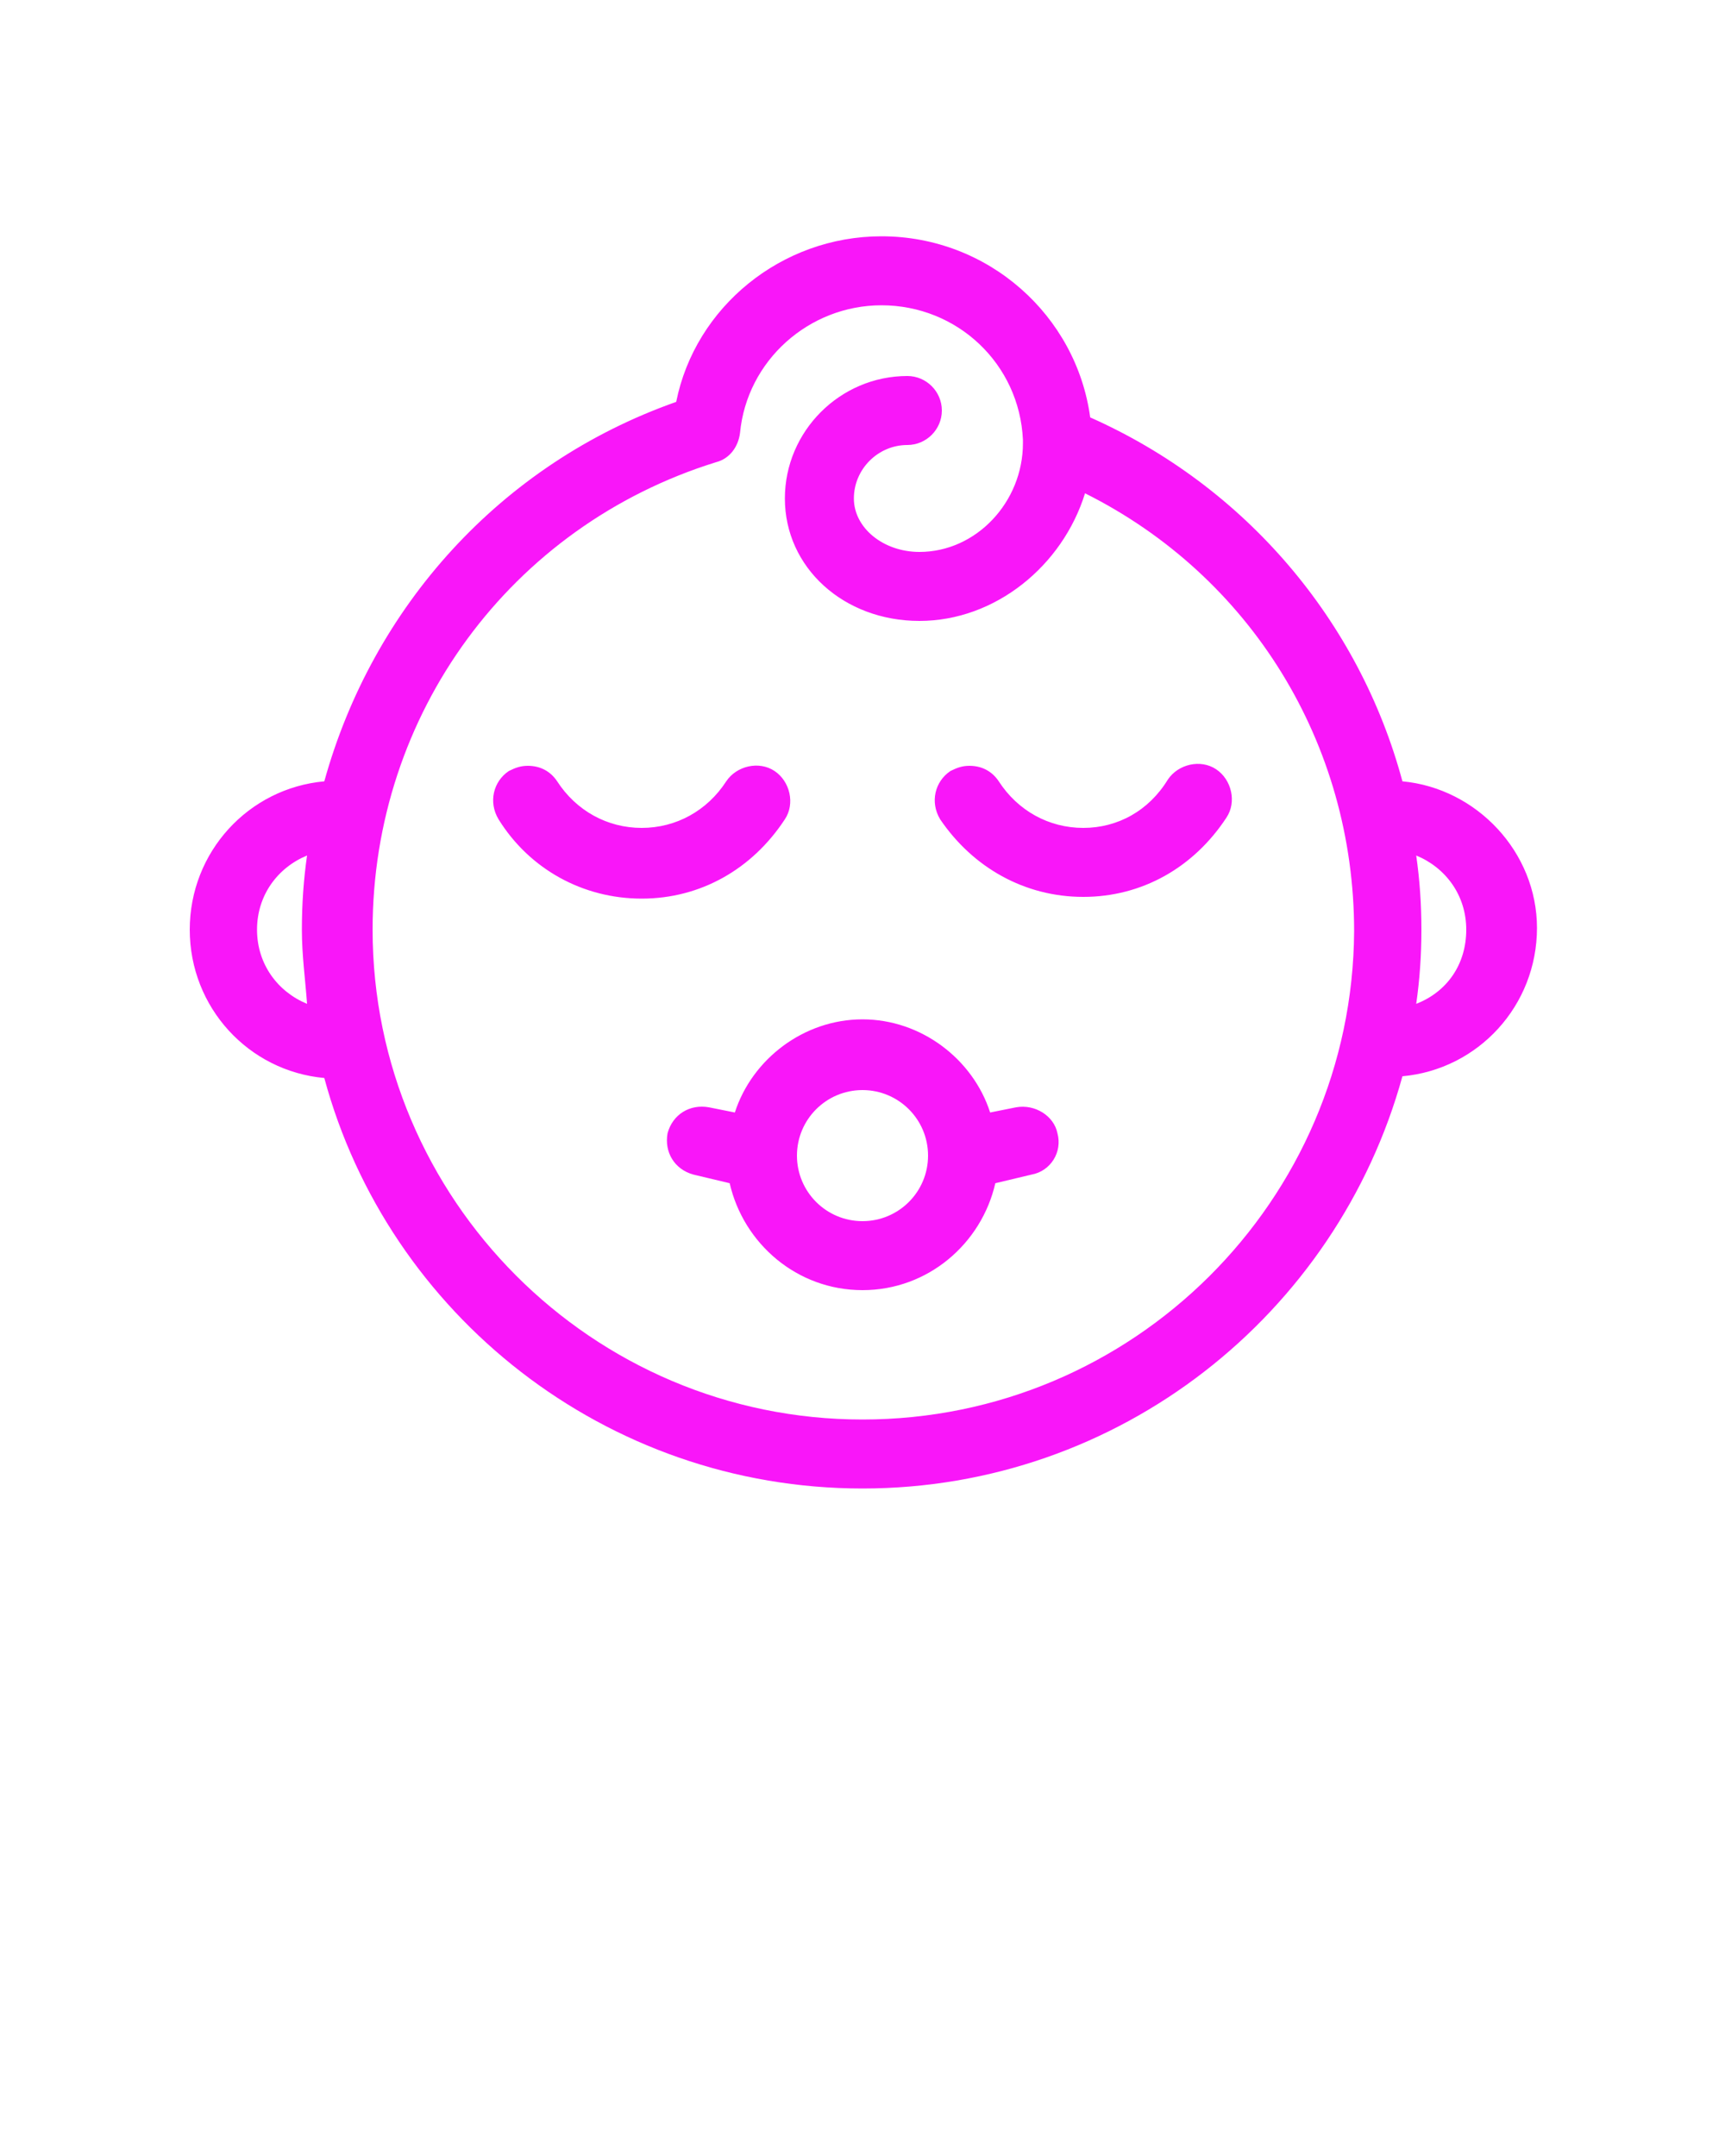 <?xml version="1.0" encoding="utf-8"?>
<!-- Generator: Adobe Illustrator 24.1.0, SVG Export Plug-In . SVG Version: 6.00 Build 0)  -->
<svg version="1.1" id="Layer_1" xmlns="http://www.w3.org/2000/svg" xmlns:xlink="http://www.w3.org/1999/xlink" x="0px" y="0px"
	 viewBox="0 0 100 125" style="enable-background:new 0 0 100 125;" xml:space="preserve">
<style type="text/css">
	.st0{fill:#F916F9;}
</style>
<path class="st0" d="M58.9,64.2l-1.5,0.3c-1-3.1-4-5.4-7.4-5.4s-6.4,2.3-7.4,5.4l-1.5-0.3c-1.1-0.2-2.1,0.4-2.4,1.5
	c-0.2,1.1,0.4,2.1,1.5,2.4l2.1,0.5c0.8,3.5,3.9,6.2,7.7,6.2s6.9-2.7,7.7-6.2l2.1-0.5c1.1-0.2,1.8-1.3,1.5-2.4
	C61.1,64.7,60,64,58.9,64.2z M50,70.8c-2.1,0-3.8-1.7-3.8-3.8s1.7-3.8,3.8-3.8s3.8,1.7,3.8,3.8S52.1,70.8,50,70.8z M32.3,45.3
	c-0.4-0.6-1-0.9-1.7-0.9c-0.4,0-0.7,0.1-1.1,0.3c-0.9,0.6-1.2,1.8-0.6,2.8c1.8,2.9,4.9,4.6,8.3,4.6s6.4-1.7,8.3-4.6
	c0.6-0.9,0.3-2.2-0.6-2.8c-0.9-0.6-2.2-0.3-2.8,0.6C41,47,39.2,48,37.2,48S33.4,47,32.3,45.3z M62.8,52c3.4,0,6.4-1.7,8.3-4.6
	c0.6-0.9,0.3-2.2-0.6-2.8c-0.9-0.6-2.2-0.3-2.8,0.6C66.6,47,64.8,48,62.8,48c-2,0-3.8-1-4.9-2.7c-0.4-0.6-1-0.9-1.7-0.9
	c-0.4,0-0.7,0.1-1.1,0.3c-0.9,0.6-1.2,1.8-0.6,2.8C56.4,50.3,59.4,52,62.8,52z M81.3,45.3c-2.5-9.3-9.1-17.1-18.1-21.1
	c-0.8-5.9-5.9-10.5-12.1-10.5c-5.8,0-10.8,4.1-11.9,9.6c-10.2,3.6-17.6,11.9-20.4,22c-4.4,0.4-7.8,4.1-7.8,8.6
	c0,4.5,3.4,8.2,7.8,8.6C22.5,76.2,35.1,86.3,50,86.3s27.5-10.1,31.3-23.9c4.4-0.4,7.8-4.1,7.8-8.6C89.1,49.4,85.6,45.7,81.3,45.3z
	 M17.8,58.2c-1.7-0.7-2.9-2.3-2.9-4.3c0-2,1.2-3.6,2.9-4.3c-0.2,1.4-0.3,2.8-0.3,4.3S17.7,56.8,17.8,58.2z M50,82.3
	c-15.7,0-28.4-12.8-28.4-28.4c0-12.5,8-23.4,19.9-27.1c0.8-0.2,1.3-0.9,1.4-1.7c0.4-4.2,4-7.4,8.2-7.4c4.4,0,8,3.4,8.2,7.8
	c0,0,0,0.1,0,0.1c0,0,0,0,0,0.1c0,3.4-2.7,6.3-6,6.3c-2.1,0-3.8-1.4-3.8-3.1c0-1.7,1.4-3.1,3.1-3.1c1.1,0,2-0.9,2-2s-0.9-2-2-2
	c-3.9,0-7.1,3.2-7.1,7.1c0,4,3.4,7.1,7.8,7.1c4.4,0,8.3-3.2,9.6-7.4c9.6,4.8,15.6,14.5,15.6,25.4C78.4,69.6,65.7,82.3,50,82.3z
	 M82.1,58.2c0.2-1.4,0.3-2.8,0.3-4.3c0-1.5-0.1-2.9-0.3-4.3c1.7,0.7,2.9,2.3,2.9,4.3S83.9,57.5,82.1,58.2z"/>
</svg>
